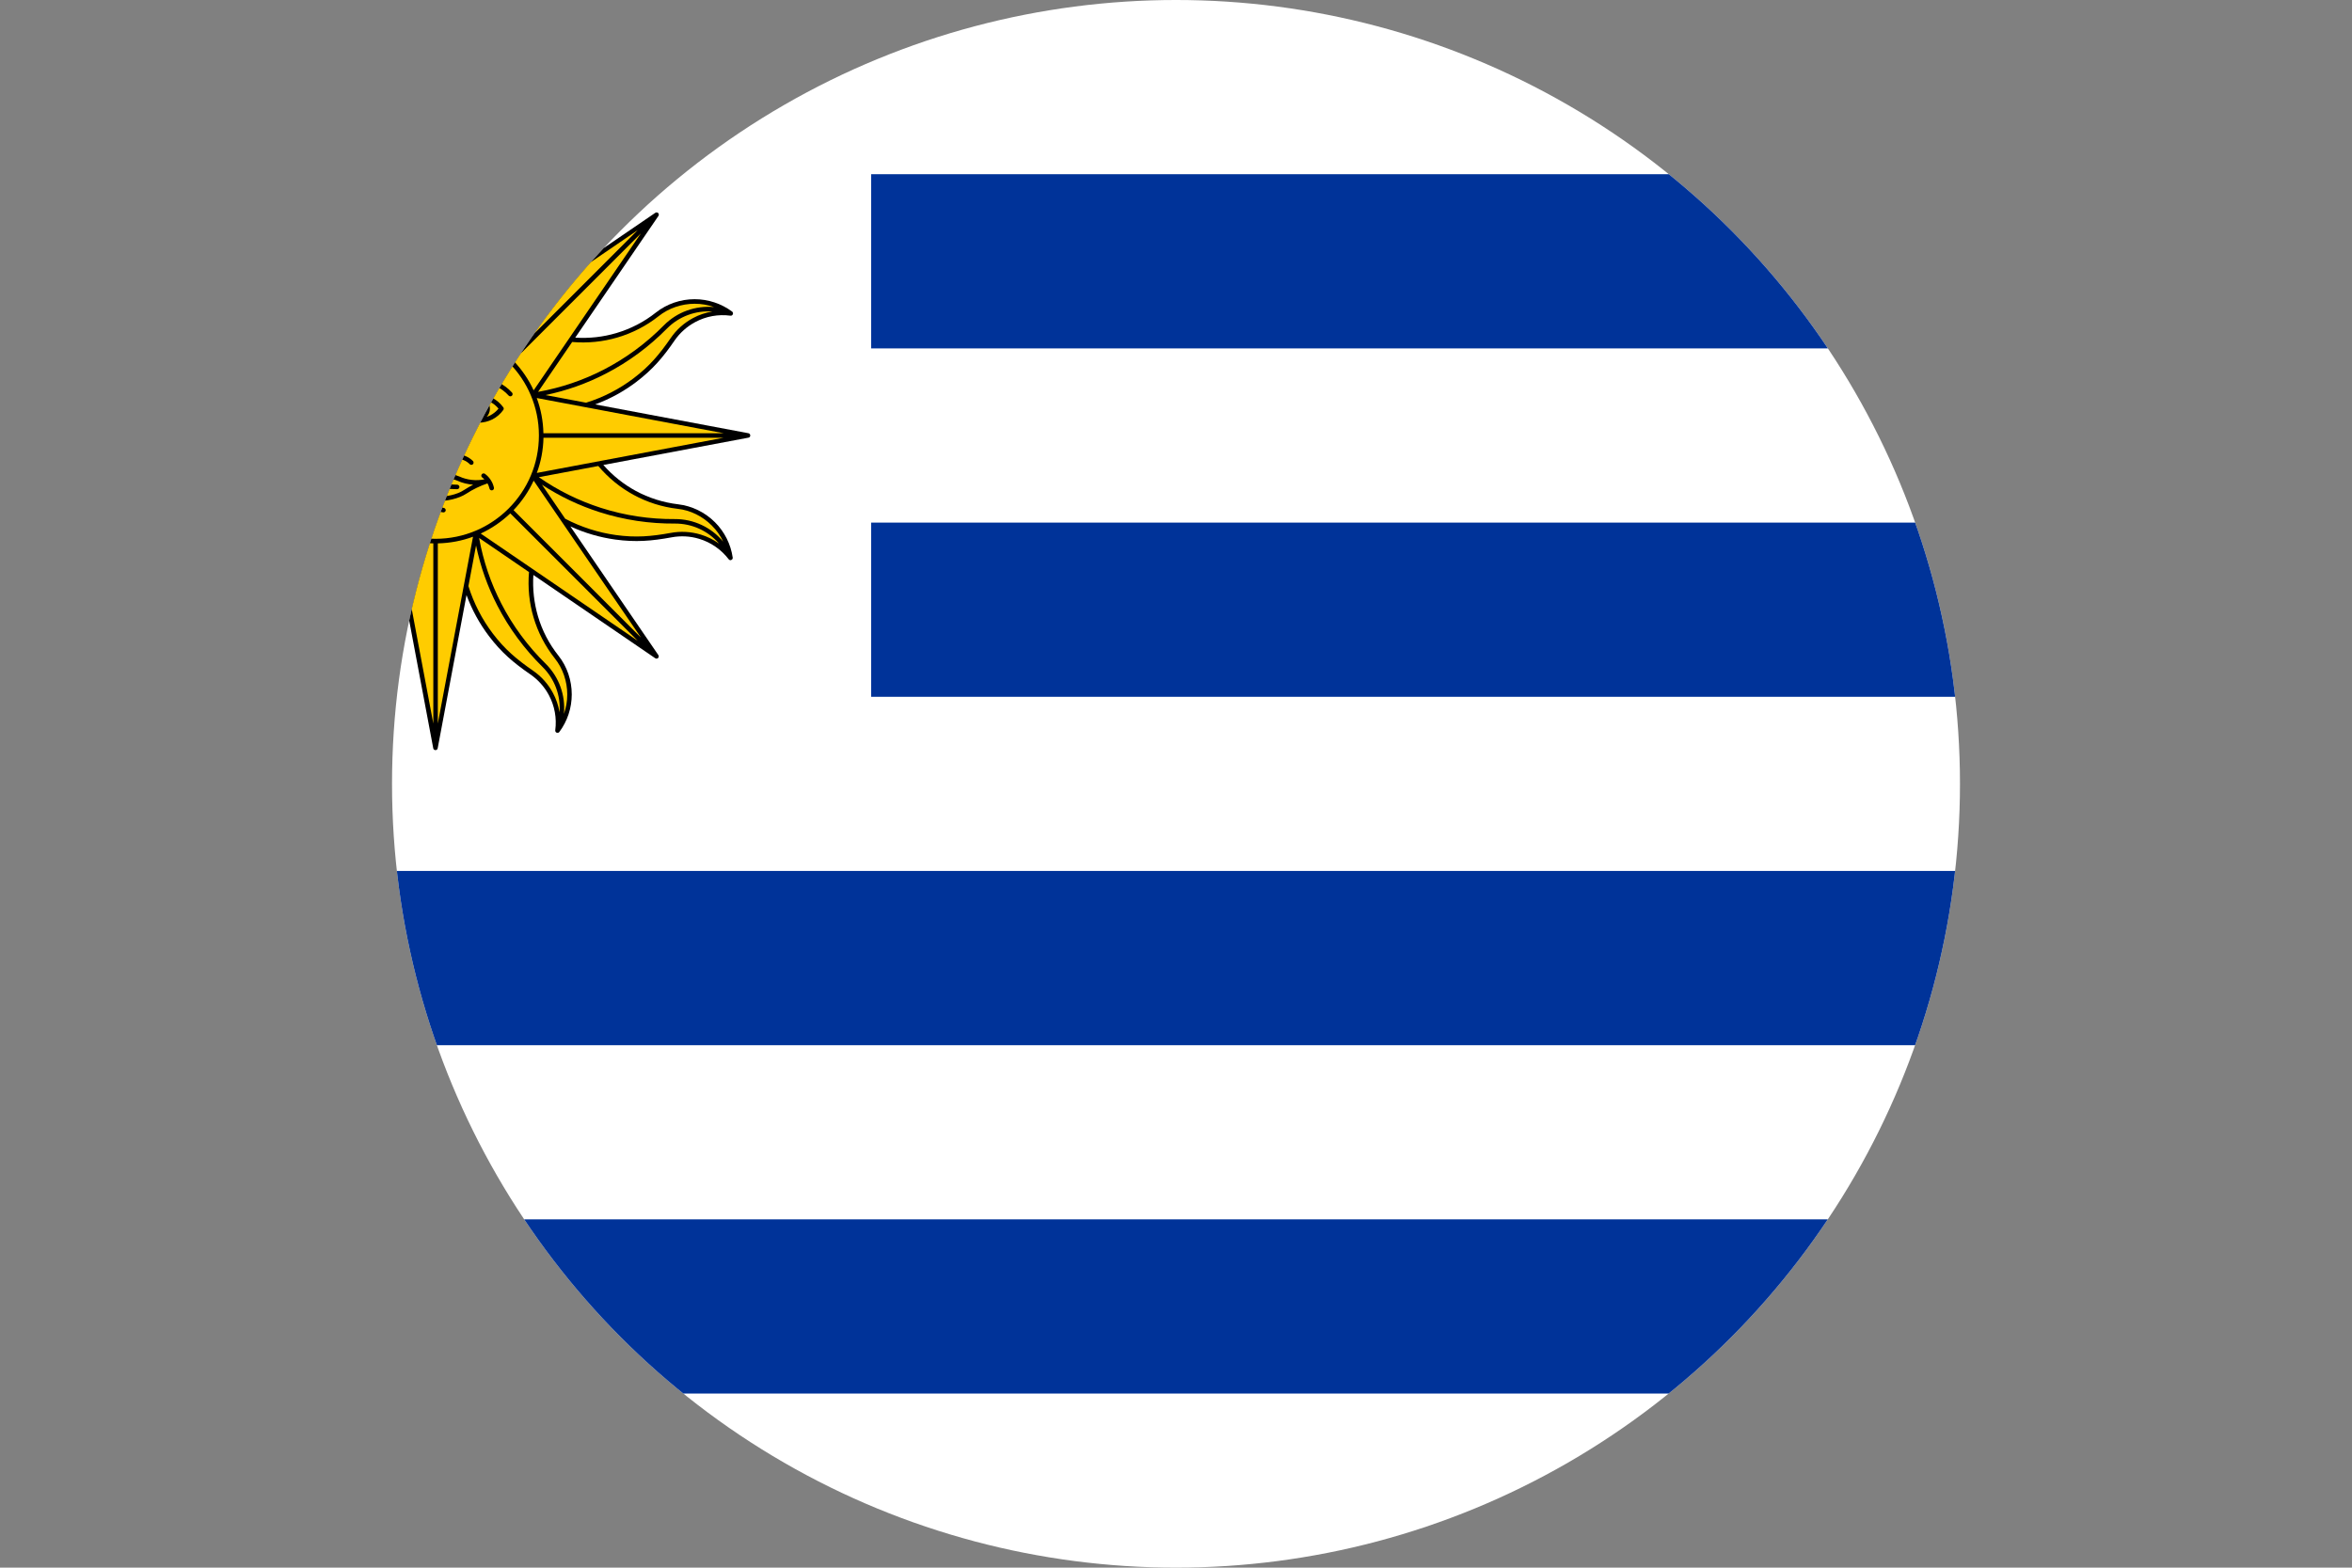 <svg xmlns="http://www.w3.org/2000/svg" id="Layer_2" data-name="Layer 2" viewBox="0 0 33.946 22.63">
  <rect x="0" y="0" width="33.946" height="22.63" fill="#808080" stroke="none"/>
  <defs><clipPath id="circleClip"><circle cx="16.973" cy="11.315" r="11.315" /></clipPath></defs><g clip-path="url(#circleClip)"><g id="_&#209;&#235;&#238;&#233;_1" data-name="&#209;&#235;&#238;&#233; 1">
    <g>
      <g>
        <rect width="33.946" height="22.63" fill="#fff" />
        <path d="M0,17.602h33.946v2.515H0v-2.515h0ZM12.573,7.544h21.373v2.515H12.573v-2.515h0ZM12.573,2.515h21.373v2.514H12.573v-2.514h0ZM0,12.573h33.946v2.515H0v-2.515Z" fill="#039" fill-rule="evenodd" />
      </g>
      <g>
        <path d="M8.301,4.874c.203.013.404-.009.595-.066.205-.061.399-.16.57-.296.158-.125.358-.193.559-.193.195,0,.385.063.542.179.014.011.017.031.006.046-.008.011-.02.015-.032.013-.174-.023-.352.009-.506.092-.12.064-.223.156-.3.268-.165.241-.316.418-.551.596-.179.136-.379.246-.594.325l2.212.416c.017.003.029.02.026.038-.002.014-.013.024-.026.026l-2.094.394c.134.153.292.279.467.374.188.102.395.168.613.194.2.023.389.117.531.259.138.138.228.316.256.51.003.018-.01.034-.028.037-.012.002-.025-.004-.031-.014-.107-.139-.255-.242-.423-.293-.13-.04-.268-.047-.401-.022-.287.053-.519.072-.811.032-.222-.031-.442-.094-.649-.19l1.27,1.858c.01.015.006.035-.008.045-.012.008-.026.007-.037,0l-1.759-1.202c-.013.202.01.404.066.595.06.205.16.399.296.57.125.157.192.358.192.559,0,.195-.062.385-.179.542-.011.015-.031.018-.046.007-.01-.008-.015-.02-.013-.032.023-.174-.009-.351-.092-.506-.064-.12-.156-.223-.268-.3-.241-.166-.418-.316-.596-.551-.136-.179-.246-.379-.325-.594l-.416,2.212c-.003.018-.02.029-.038.026-.014-.003-.024-.013-.026-.026l-.394-2.093c-.153.134-.279.292-.374.467-.102.188-.168.395-.194.613-.023.2-.117.389-.259.532-.138.138-.316.228-.51.256-.018.003-.035-.01-.037-.027-.002-.013.004-.025.014-.032.139-.106.242-.255.293-.423.04-.13.047-.268.022-.402-.053-.287-.072-.519-.032-.811.031-.223.094-.442.19-.649l-1.858,1.27c-.015.01-.035.006-.045-.008-.008-.012-.007-.026,0-.037l1.202-1.759c-.203-.013-.404.009-.595.066-.205.061-.398.16-.57.296-.158.125-.358.193-.559.193-.195,0-.385-.063-.542-.179-.014-.011-.017-.032-.007-.046.008-.01.02-.015.032-.012.173.022.351-.009.506-.092.12-.064.223-.156.3-.268.165-.241.316-.418.551-.596.179-.136.379-.246.594-.325l-2.212-.416c-.018-.003-.029-.021-.026-.038.003-.014.013-.024.026-.026l2.094-.394c-.134-.153-.292-.279-.467-.374-.188-.102-.395-.168-.613-.193-.199-.023-.389-.117-.531-.259-.138-.138-.228-.316-.256-.51-.003-.018.01-.034.027-.037.013-.002.025.004.032.014.107.139.255.242.423.293.13.04.268.047.401.022.287-.053.519-.072.811-.032.222.031.442.094.649.19l-1.27-1.858c-.011-.015-.007-.035.008-.045.011-.008.026-.007.037,0l1.759,1.202c.013-.203-.01-.404-.066-.595-.061-.205-.16-.399-.296-.57-.125-.158-.192-.358-.192-.559,0-.195.062-.385.179-.541.011-.014.031-.018.046-.007.01.008.015.02.013.032-.023.174.009.352.092.506.064.12.156.223.268.299.241.166.418.316.596.551.135.179.246.379.325.594l.416-2.212c.003-.018.02-.029.038-.026.014.003.024.013.026.026l.394,2.093c.153-.134.279-.292.374-.468.102-.188.168-.395.194-.613.023-.2.117-.389.259-.531.138-.138.316-.228.51-.256.018-.003.034.01.037.028.002.013-.004.025-.014.032-.139.107-.242.255-.293.423-.039.13-.047.268-.022.401.053.288.072.519.032.811-.031.223-.094.442-.19.649l1.859-1.27c.015-.01.035-.007.045.008.008.011.007.026,0,.037l-1.202,1.759Z" fill-rule="evenodd" />
        <path d="M6.286,4.794c.824,0,1.492.668,1.492,1.492s-.668,1.492-1.492,1.492-1.492-.668-1.492-1.492.668-1.492,1.492-1.492h0ZM6.182,7.396c.017-.005.035-.008.052-.01.017-.002.034-.003.053-.003s.036.001.053.003c.017.002.034.006.052.01s.035-.006.04-.023c.005-.017-.006-.035-.023-.04-.019-.005-.039-.009-.06-.012-.021-.003-.041-.004-.061-.004s-.04.001-.061.004c-.021.003-.041.007-.06.012-.018.005-.028.023-.023.04.005.017.023.028.04.023h0ZM5.743,6.997c.044.023.088.048.131.076.101.067.256.1.412.1s.312-.033.412-.1c.043-.028.087-.053.131-.076-.077-.006-.158-.025-.226-.057-.047-.022-.101-.028-.152-.018-.061.012-.096.037-.165.037s-.104-.025-.165-.037c-.051-.01-.105-.004-.152.018-.068.033-.149.052-.227.058h0ZM5.975,7.062c.052-.002.104-.005.155-.006.048-.001.1-.002.156-.002s.108,0,.156.002c.051.001.103.003.155.006.018,0,.033-.013.034-.031,0-.018-.013-.033-.031-.034-.05-.003-.103-.005-.156-.006-.055-.001-.108-.002-.158-.002-.05,0-.103,0-.158.002-.054.001-.106.003-.156.006-.018.001-.032.016-.031.034.001.018.016.032.034.031h0ZM5.506,7.054c.006-.026.016-.052.029-.075.105.035.21.085.302.146.112.075.281.111.448.111s.336-.037.448-.111c.092-.061.198-.111.303-.147.013.023.023.048.029.075.004.018.021.029.039.025.018-.004.029-.021.025-.039-.009-.04-.025-.078-.047-.111-.022-.034-.05-.064-.083-.088-.015-.011-.035-.007-.046.007-.011.015-.008.035.007.046.011.008.022.017.031.027-.12.024-.248.01-.36-.041-.067-.028-.122-.038-.194-.024-.056.011-.091.036-.153.036s-.097-.025-.153-.036c-.071-.014-.127-.003-.194.024-.112.05-.239.065-.36.041.01-.01.02-.019.031-.027.014-.011.018-.031.007-.046-.01-.015-.031-.018-.046-.007-.033.024-.061.054-.083.088-.022.033-.038.071-.047.111-.004.017.007.035.025.039.018.004.035-.007.039-.025h0ZM6.274,6.703c.048,0,.093-.017.125-.044.014-.012.026-.025.035-.041.004.003.008.005.012.007.026.014.057.017.085.007.021-.005.042-.008.063-.008.036,0,.07.007.101.02.032.013.061.033.085.057.013.013.033.013.046,0,.012-.013.012-.033,0-.046-.03-.03-.067-.054-.107-.071-.036-.015-.075-.024-.116-.025.01-.025.012-.055.007-.085-.01-.051-.044-.1-.096-.114-.018-.005-.036.005-.04.023-.005.017.005.035.023.04.027.008.045.037.05.064.004.022,0,.043-.008.059-.007.014-.019.024-.033.026-.01.002-.02,0-.029-.005-.008-.004-.016-.011-.022-.019,0-.018-.003-.034-.009-.051-.006-.017-.025-.025-.042-.019-.017.007-.025.025-.019.042.003.01.005.016.005.026,0,.024-.012.046-.032.063-.021.018-.05.029-.083.029s-.062-.011-.083-.029c-.019-.016-.031-.038-.031-.063,0-.01.002-.017.005-.026.006-.017-.002-.036-.019-.042-.017-.006-.036.002-.042.019-.006.017-.009.034-.009.051-.006.008-.014.015-.022.019-.009.005-.02.007-.029.005-.014-.003-.026-.013-.033-.026-.009-.016-.012-.037-.008-.059.005-.026.022-.056.05-.064.018-.005.028-.023.023-.04-.005-.018-.023-.027-.04-.023-.052.015-.086.063-.096.114-.006.03-.003.06.007.085-.041.001-.08.01-.116.025-.04.016-.077.041-.107.071-.013.013-.013.033,0,.046.013.013.033.013.046,0,.024-.024.053-.044.085-.057.031-.013.065-.02.101-.02.021,0,.042.003.063.008.029.01.059.007.085-.007.004-.002.008-.005.012-.007.009.015.021.029.035.041.033.028.077.044.125.044h0ZM6.616,5.899c.033.04.073.073.119.097.013.007.027.013.041.018-.027-.03-.044-.07-.044-.114,0-.044.017-.085.045-.115-.014.005-.028.011-.041.018-.046.024-.086.057-.119.096h0ZM7.023,6.018c.019-.006.036-.014.053-.022.046-.024.086-.057.119-.097-.032-.04-.073-.073-.119-.096-.017-.009-.035-.017-.054-.023.03.031.049.073.049.12,0,.046-.018.088-.048.119h0ZM5.797,5.785c.028.03.045.071.045.115,0,.044-.017.084-.044.114.014-.005.028-.011.041-.018.046-.024.086-.057.119-.097-.033-.04-.073-.073-.119-.096-.013-.007-.027-.013-.042-.018h0ZM5.55,6.018c-.03-.031-.048-.073-.048-.119,0-.047.018-.089.049-.12-.019.006-.037.014-.054.023-.046.024-.087.057-.119.096.032.04.073.073.119.097.017.009.035.016.053.022h0ZM6.705,6.054c.06.031.129.048.201.048s.141-.018.201-.048c.063-.032.116-.079.157-.136.009-.012.008-.028,0-.038-.041-.056-.094-.103-.156-.135-.06-.031-.129-.049-.201-.049s-.141.018-.201.049c-.062.032-.116.079-.157.136-.008.012-.008.028,0,.039.041.056.094.103.156.135h0ZM6.025,5.919c.008-.011.009-.027,0-.039-.041-.057-.094-.104-.157-.136-.06-.031-.129-.049-.201-.049s-.141.018-.201.049c-.062.032-.116.079-.156.135-.008.011-.009.027,0,.038.04.057.094.104.157.136.06.031.128.048.201.048s.141-.018.201-.048c.062-.032.116-.078.156-.135h0ZM7.391,5.668c-.059-.065-.13-.117-.208-.153-.077-.035-.161-.054-.248-.054-.091,0-.179.021-.259.059-.08.038-.153.095-.213.166-.012.014-.01.035.004.046.014.012.035.01.046-.004.054-.064.119-.114.191-.149.071-.034.15-.053.231-.053.077,0,.152.017.221.048.07.032.133.078.186.137.012.013.033.014.046.002.013-.012.014-.033.002-.046h0ZM5.231,5.712c.053-.059.117-.105.186-.137.069-.031.144-.048.221-.048.081,0,.159.019.231.053.072.035.138.085.191.149.012.014.032.016.046.004.014-.012.016-.032.004-.046-.06-.071-.133-.128-.213-.166-.08-.038-.168-.059-.259-.059-.086,0-.171.019-.248.054-.078.035-.148.087-.208.153-.012.014-.011.034.002.046s.034.011.046-.002Z" fill="#fc0" fill-rule="evenodd" />
        <path d="M5.162,7.365c-.119-.124-.218-.269-.291-.427l-1.548,2.266,1.839-1.839h0ZM4.871,5.635c.073-.158.172-.303.291-.427l-1.839-1.839,1.548,2.266h0ZM4.114,6.76l.585.11c-.306.064-.597.168-.868.308-.33.17-.628.391-.886.653-.172.174-.409.263-.654.245.099-.016.193-.049.278-.094.13-.069.241-.17.324-.291.162-.234.306-.405.535-.579.204-.154.435-.274.685-.352h0ZM4.807,6.915l-.492.72c-.223-.02-.445.003-.656.066-.213.063-.414.166-.592.307-.145.117-.334.179-.519.179-.099,0-.188-.016-.281-.048.27.025.534-.071.724-.263.253-.257.547-.474.87-.641.293-.151.611-.26.946-.32h0ZM4.729,6.254c.004-.178.037-.349.096-.508l-2.697.508h2.601ZM5.746,4.825c.159-.059.33-.092.508-.096v-2.601l-.508,2.697h0ZM5.208,5.162l-1.839-1.839,2.266,1.548c-.158.073-.302.172-.427.291h0ZM4.825,6.827c-.059-.159-.092-.329-.096-.508h-2.601l2.697.508h0ZM5.703,4.699c-.064-.306-.168-.597-.307-.868-.17-.329-.391-.628-.653-.886-.174-.172-.263-.41-.245-.654.016.099.049.193.094.278.069.13.169.242.29.324.234.162.405.306.579.535.154.204.275.435.352.685l-.11.585h0ZM8.459,5.813c.25-.077.482-.198.685-.352.229-.173.373-.345.535-.579.082-.121.194-.221.324-.291.086-.046.179-.078.278-.094-.244-.017-.482.072-.654.245-.258.262-.557.484-.886.653-.27.14-.562.244-.868.308l.585.11h0ZM7.766,5.657l.492-.72c.223.019.445-.003.656-.066.213-.063.414-.166.592-.307.145-.116.334-.179.519-.179.099,0,.188.016.281.048-.269-.025-.534.071-.724.263-.253.257-.546.474-.87.641-.293.151-.611.26-.946.32h0ZM8.157,7.488c.232.122.48.201.734.236.285.039.508.02.788-.031.144-.027.293-.019.435.024.093.028.182.072.264.13-.16-.185-.391-.29-.636-.289-.368.003-.736-.052-1.089-.165-.29-.093-.57-.225-.831-.396l.336.492h0ZM7.778,6.888l.857-.161c.144.171.317.312.51.417.195.106.41.175.635.201.185.02.362.109.493.241.07.069.122.144.165.233-.173-.208-.428-.327-.698-.326-.361.003-.722-.051-1.068-.162-.314-.101-.616-.248-.895-.443h0ZM6.76,8.459c.078.25.198.482.352.686.174.229.345.373.579.535.121.083.221.194.29.324.046.085.078.179.095.278.018-.244-.072-.482-.245-.654-.262-.258-.483-.557-.653-.886-.139-.27-.244-.561-.307-.868l-.11.585h0ZM6.915,7.766l.72.492c-.019.223.003.446.066.656.063.213.166.413.307.591.116.145.179.334.179.519,0,.099-.016.188-.048.282.025-.27-.071-.534-.263-.724-.257-.253-.475-.546-.641-.87-.151-.293-.26-.611-.32-.946h0ZM5.085,8.157l.492-.336c-.171.261-.303.541-.396.831-.113.353-.168.721-.165,1.088.001.245-.104.475-.289.636.059-.082.102-.171.13-.264.043-.141.051-.291.024-.435-.051-.28-.07-.503-.031-.788.035-.253.113-.502.236-.734h0ZM5.685,7.778l.161.857c-.171.144-.312.317-.417.51-.106.195-.175.41-.201.636-.02.185-.11.362-.241.493-.07.07-.145.122-.233.165.208-.173.327-.428.326-.698-.003-.361.051-.722.162-1.068.1-.314.248-.615.442-.895h0ZM6.319,4.729c.178.004.349.037.508.096l-.508-2.697v2.601h0ZM4.937,4.314c.019-.223-.004-.445-.066-.656-.063-.213-.166-.414-.307-.592-.116-.144-.179-.334-.179-.519,0-.098.016-.188.048-.282-.025.27.071.534.263.725.257.253.474.546.641.87.151.293.26.611.32.946l-.72-.492h0ZM4.795,5.685l-.857.162c-.144-.171-.317-.313-.51-.417-.195-.106-.41-.175-.635-.201-.185-.02-.362-.11-.493-.241-.07-.069-.122-.145-.165-.233.173.209.428.327.698.326.361-.003.722.051,1.068.162.314.101.616.248.895.442h0ZM6.727,3.938l.161.857c.195-.279.342-.581.442-.895.111-.346.165-.707.162-1.068-.001-.271.118-.525.326-.698-.088.043-.163.095-.233.165-.131.131-.22.309-.24.494-.026.225-.095.44-.201.635-.105.193-.245.366-.417.51h0ZM4.416,5.085l.336.492c-.262-.171-.542-.303-.831-.396-.353-.113-.721-.168-1.088-.165-.245.001-.476-.104-.636-.289.082.058.171.102.264.13.141.043.291.051.435.024.28-.051.503-.07.788-.031.253.035.502.113.734.236h0ZM6.997,4.751l.492-.336c.122-.232.201-.481.236-.734.039-.285.02-.507-.031-.788-.027-.144-.019-.293.024-.435.028-.093.072-.182.13-.264-.185.161-.29.391-.289.636.003.368-.052.736-.165,1.088-.093.29-.225.57-.396.831h0ZM6.938,4.87l2.266-1.548-1.839,1.839c-.124-.119-.268-.218-.427-.291h0ZM7.411,5.208l1.839-1.839-1.548,2.266c-.073-.158-.172-.303-.291-.427h0ZM7.748,5.746l2.697.508h-2.602c-.004-.178-.037-.349-.096-.508h0ZM7.844,6.319c-.004.178-.037.349-.096.508l2.697-.508h-2.602ZM7.702,6.938l1.549,2.266-1.839-1.84c.119-.124.218-.269.291-.427h0ZM7.365,7.411l1.839,1.839-2.266-1.548c.158-.073.302-.172.427-.291h0ZM6.827,7.748l-.508,2.697v-2.601c.178-.004.349-.037.508-.096h0ZM6.254,7.844c-.178-.004-.349-.037-.508-.096l.508,2.697v-2.601h0ZM5.635,7.702l-2.266,1.548,1.839-1.839c.124.119.268.218.427.291Z" fill="#fc0" fill-rule="evenodd" />
      </g>
    </g>
  </g>
</g></svg>